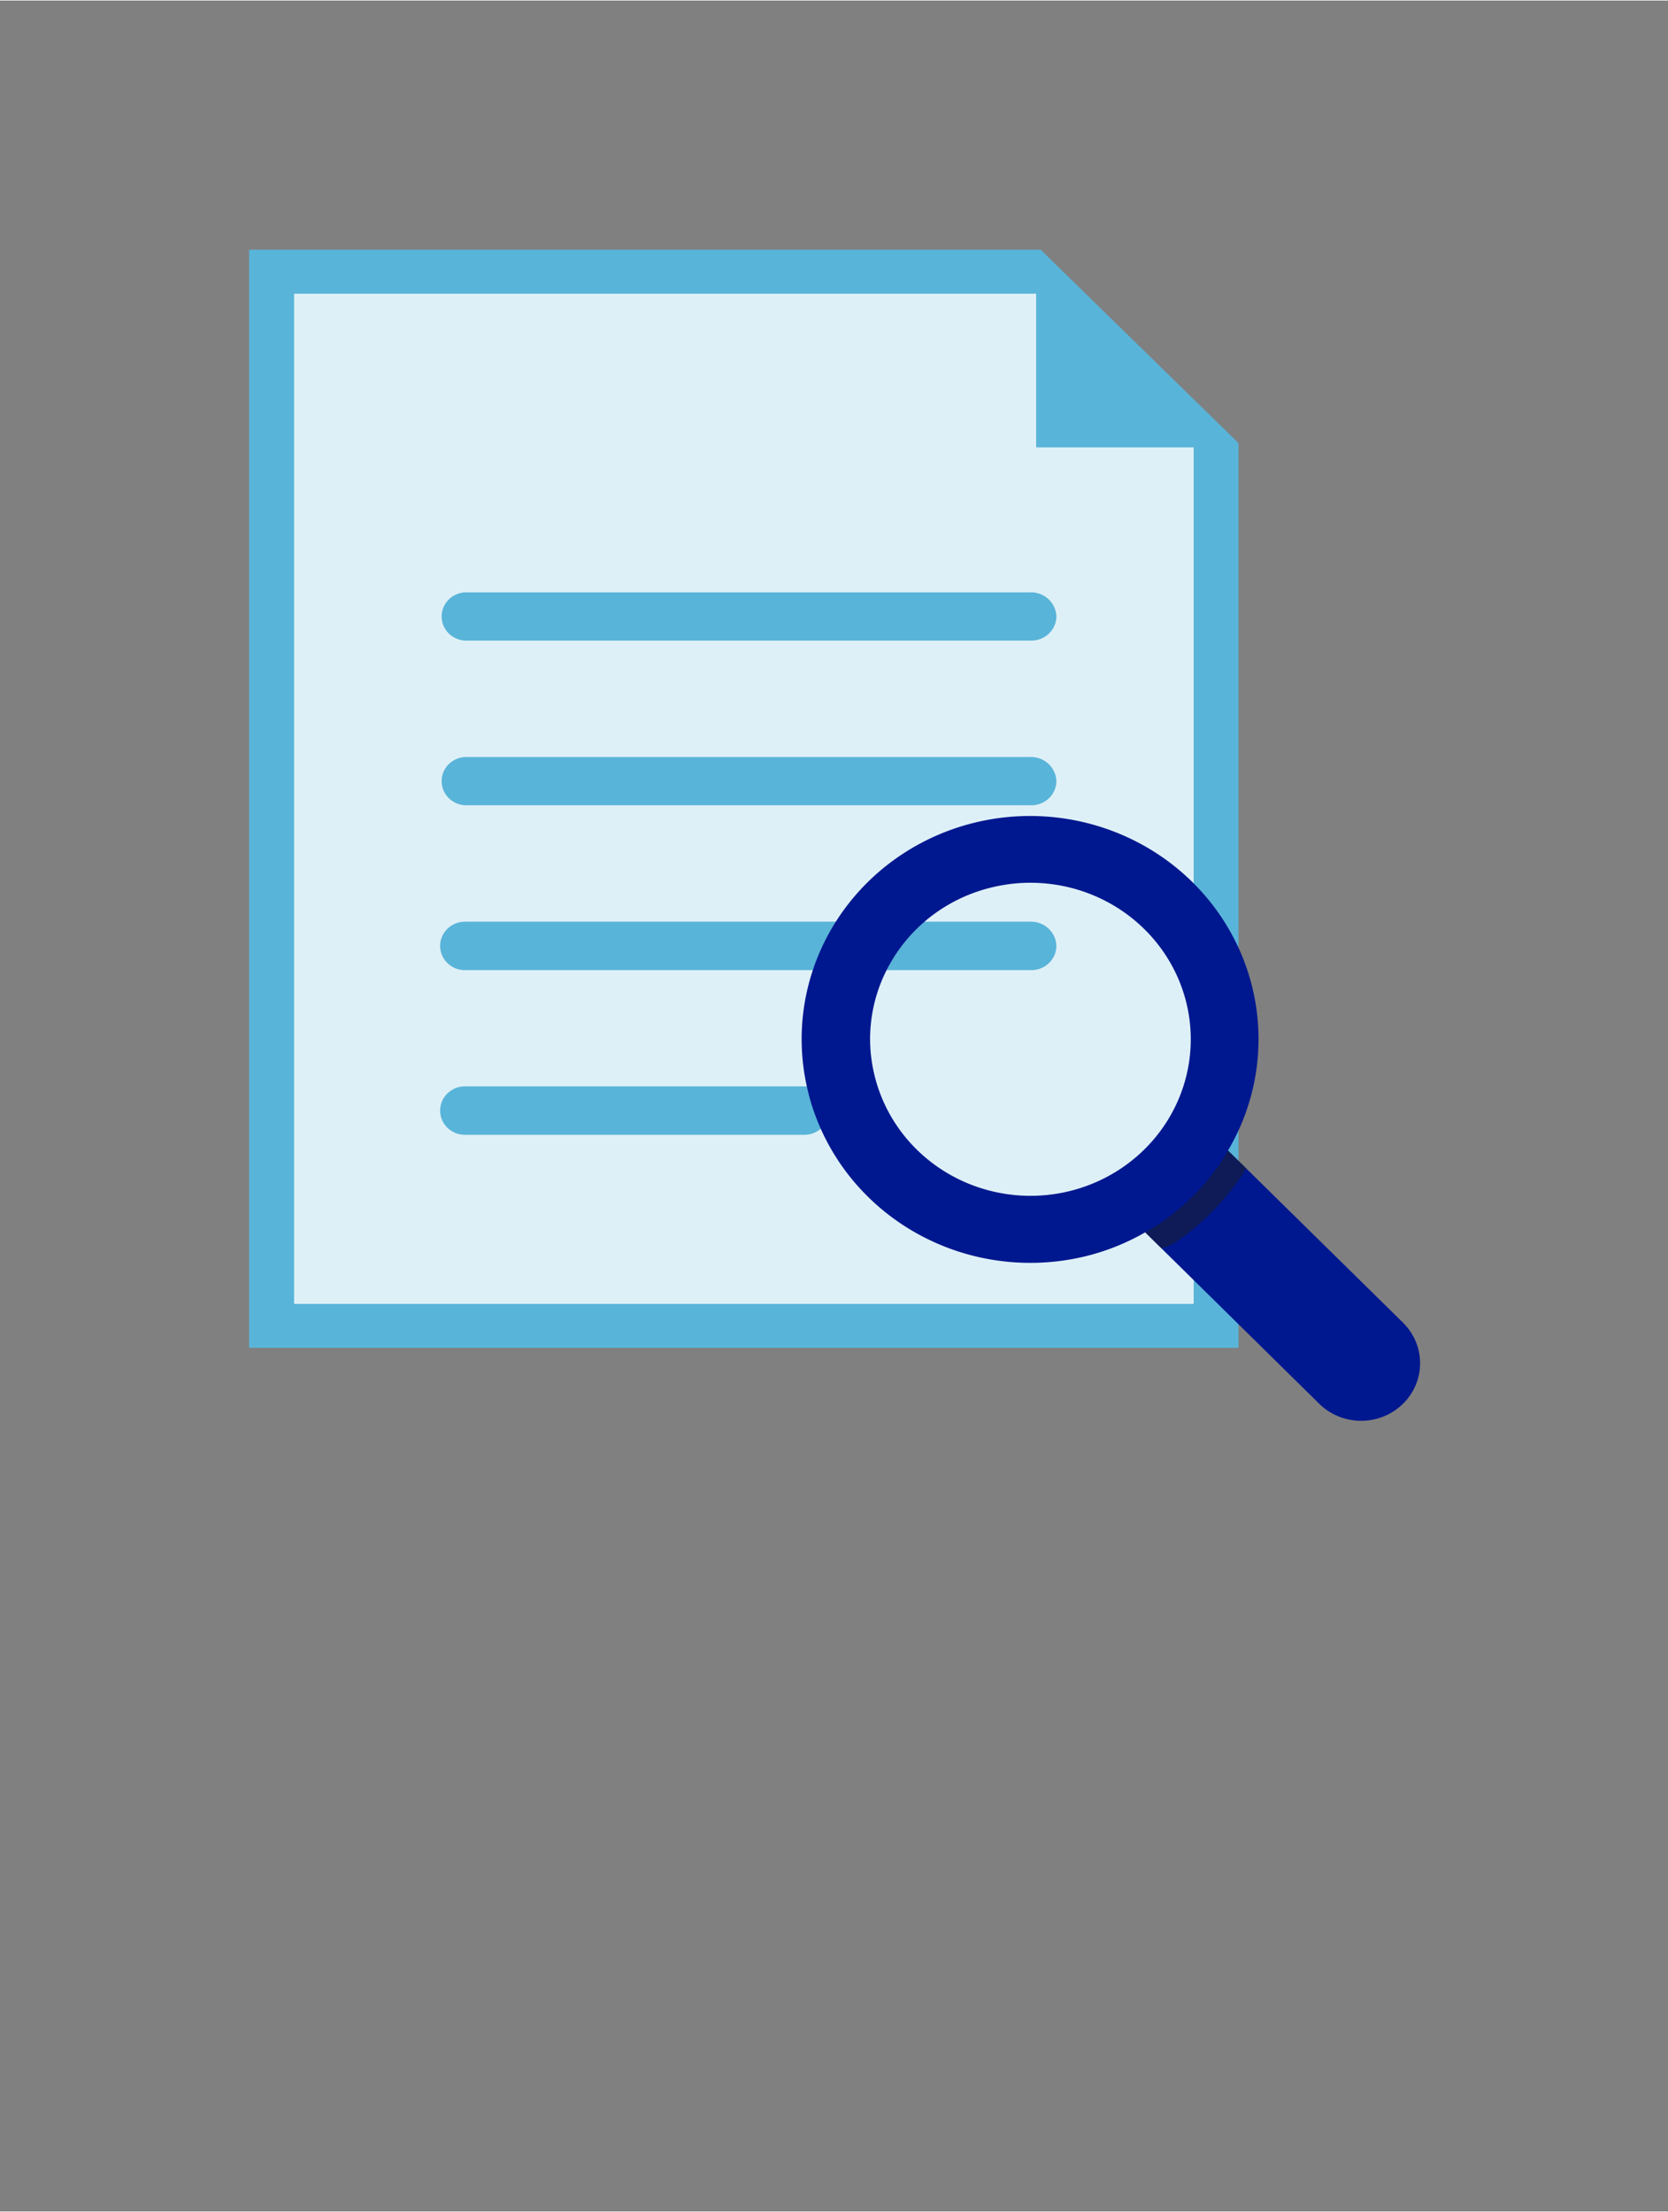 <?xml version="1.0" encoding="UTF-8" standalone="no"?>
<!DOCTYPE svg PUBLIC "-//W3C//DTD SVG 1.1//EN" "http://www.w3.org/Graphics/SVG/1.1/DTD/svg11.dtd">
<!-- Generated by Microsoft Visio, SVG Export File Integrity Monitoring.svg Page-1 -->
<svg xmlns="http://www.w3.org/2000/svg" xmlns:xlink="http://www.w3.org/1999/xlink" xmlns:ev="http://www.w3.org/2001/xml-events"
		width="1.138in" height="1.509in" viewBox="0 0 81.954 108.618" xml:space="preserve" color-interpolation-filters="sRGB"
		class="st7">
	<rect x="0" y="0" width="81.954" height="108.618" fill="#808080" stroke="none"/>
	<style type="text/css">
	<![CDATA[
		.st1 {fill:#59b4d9;stroke:none;stroke-linecap:butt;stroke-width:12.24}
		.st2 {fill:#ffffff;fill-opacity:0.8;stroke:none;stroke-linecap:butt;stroke-width:12.24}
		.st3 {fill:#59b4d9}
		.st4 {stroke:none;stroke-linecap:butt;stroke-width:12.24}
		.st5 {fill:#00188f;stroke:none;stroke-linecap:butt;stroke-width:12.24}
		.st6 {fill:#1e1e1e;fill-opacity:0.5;stroke:none;stroke-linecap:butt;stroke-width:12.24}
		.st7 {fill:none;fill-rule:evenodd;font-size:12px;overflow:visible;stroke-linecap:square;stroke-miterlimit:3}
	]]>
	</style>

	<g>
		<title>Page-1</title>
		<g id="group2453-1" transform="translate(12.24,-39.685)">
			<title>File Integrity Monitoring</title>
			<g id="group2454-2">
				<title>Sheet.2454</title>
				<g id="shape2455-3" transform="translate(0,-2.745)">
					<title>Sheet.2455</title>
					<path d="M46.4 62.01 L41.1 56.83 L38.89 54.67 L0 54.67 L0 108.62 L48.61 108.62 L48.61 64.17 L46.4 62.01 Z"
							class="st1"/>
				</g>
				<g id="shape2456-5" transform="translate(2.209,-4.903)">
					<title>Sheet.2456</title>
					<path d="M36.46 58.99 L0 58.99 L0 108.62 L44.2 108.62 L44.2 66.54 L36.46 66.54 L36.46 58.99 Z" class="st2"/>
				</g>
				<g id="shape2457-7" transform="translate(9.354,-13.211)">
					<title>Sheet.2457</title>
					<path d="M19.15 107.43 A1.226 1.197 0 0 1 17.94 108.62 L1.25 108.62 A1.216 1.187 0 1 1 1.25 106.24 L17.94
								 106.24 A1.226 1.197 0 0 1 19.15 107.43 ZM30.31 91.25 A1.227 1.199 0 0 1 29.1 92.43 L1.25
								 92.43 A1.216 1.187 0 0 1 1.25 90.06 L28.99 90.06 A1.254 1.225 0 0 1 30.31 91.25 L30.31 91.25
								 ZM30.31 99.34 A1.227 1.199 0 0 1 29.1 100.53 L1.25 100.53 A1.216 1.187 0 1 1 1.25 98.15
								 L28.99 98.15 A1.254 1.225 0 0 1 30.31 99.34 L30.31 99.34 ZM30.31 83.15 A1.227 1.199 0 0
								 1 29.1 84.34 L1.25 84.34 A1.216 1.187 0 0 1 1.25 81.97 L28.99 81.97 A1.254 1.225 0 0 1 30.31
								 83.15 L30.31 83.15 Z" class="st3"/>
					<path d="M19.15 107.43 A1.226 1.197 0 0 1 17.94 108.62 L1.25 108.62 A1.216 1.187 0 1 1 1.25 106.24 L17.94
								 106.24 A1.226 1.197 0 0 1 19.15 107.43M30.31 91.25 A1.227 1.199 0 0 1 29.1 92.43 L1.25 92.43
								 A1.216 1.187 0 0 1 1.25 90.06 L28.99 90.06 A1.254 1.225 0 0 1 30.31 91.25M30.31 99.34 A1.227
								 1.199 0 0 1 29.1 100.53 L1.25 100.53 A1.216 1.187 0 1 1 1.25 98.15 L28.99 98.15 A1.254 1.225
								 0 0 1 30.31 99.34M30.31 83.15 A1.227 1.199 0 0 1 29.1 84.34 L1.25 84.34 A1.216 1.187 0 0
								 1 1.25 81.97 L28.99 81.97 A1.254 1.225 0 0 1 30.31 83.15" class="st4"/>
				</g>
				<g id="shape2458-10" transform="translate(27.476,0)">
					<title>Sheet.2458</title>
					<path d="M-0 93.35 A11.232 10.969 -180 0 0 13.6 101.38 A11.032 10.773 -180 0 0 16.55 100.2 L25.1 108.62 A2.896
								 2.828 -180 0 0 29.22 104.64 L20.62 96.18 A11.224 10.961 -180 1 0 -0 93.34 L0 93.35 ZM4.17 86.74
								 A7.822 7.638 0 0 1 9.03 83.25 A7.875 7.69 0 1 1 3.27 92.56 A7.818 7.635 0 0 1 4.17 86.74
								 Z" class="st5"/>
				</g>
				<g id="shape2459-12" transform="translate(44.027,-7.619)">
					<title>Sheet.2459</title>
					<path d="M0 107.82 L0.81 108.62 A4.495 4.39 -180 0 0 1.43 108.35 A12.414 12.123 -180 0 0 4.64 105.18 C4.76
								 105.02 4.86 104.85 4.97 104.68 L4.88 104.59 L4.07 103.8 C3.93 104.04 3.79 104.28 3.63 104.51 A11.229
								 10.966 0 0 1 0.73 107.37 C0.49 107.53 0.25 107.68 0 107.82 Z" class="st6"/>
				</g>
			</g>
		</g>
	</g>
</svg>
